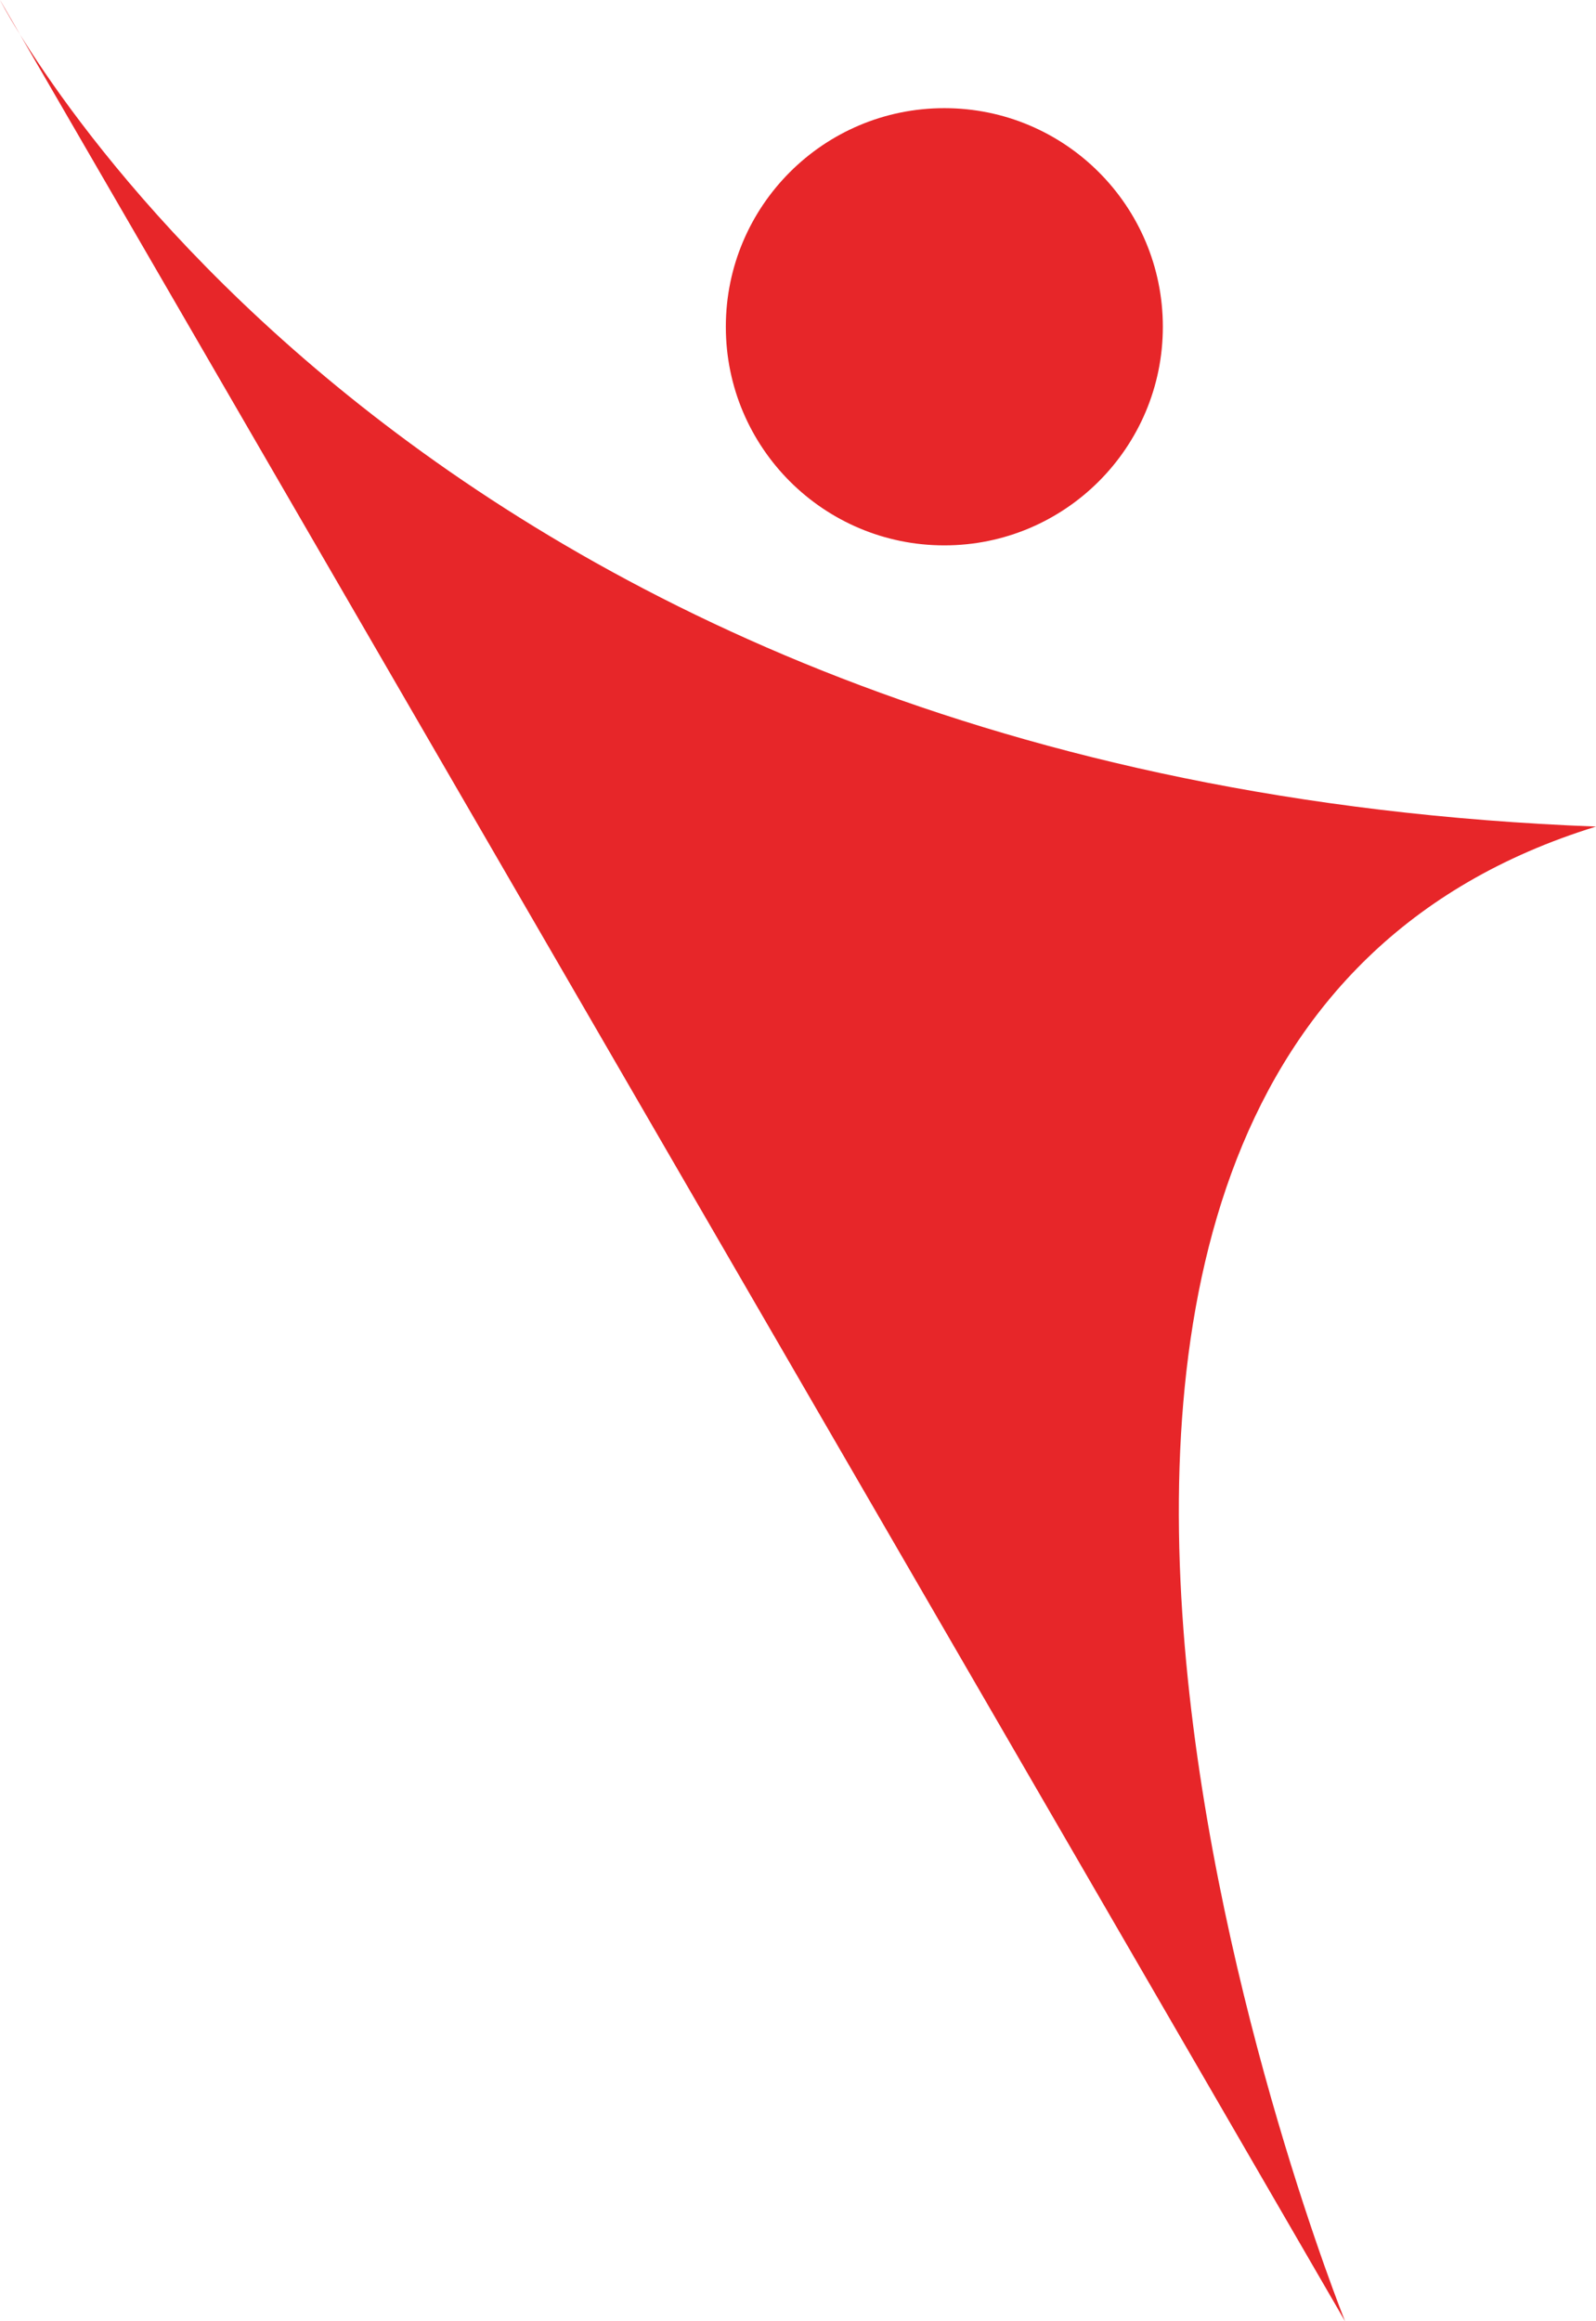 <svg version="1.1" id="图层_1" x="0px" y="0px" width="120.41px" height="175.05px" viewBox="0 0 120.41 175.05" enable-background="new 0 0 120.41 175.05" xml:space="preserve" xmlns="http://www.w3.org/2000/svg" xmlns:xlink="http://www.w3.org/1999/xlink" xmlns:xml="http://www.w3.org/XML/1998/namespace">
  <path fill="#E72629" d="M71.245,8.156c9.105,0,16.486,7.381,16.486,16.486c0,9.104-7.381,16.485-16.486,16.485
	c-9.104,0-16.485-7.381-16.485-16.485C54.76,15.537,62.141,8.156,71.245,8.156z M101.48,175.05c0,0-38.289-95.077,18.93-112.717
	C30.064,58.892,0,0,0,0L101.48,175.05z" class="color c1"/>
</svg>